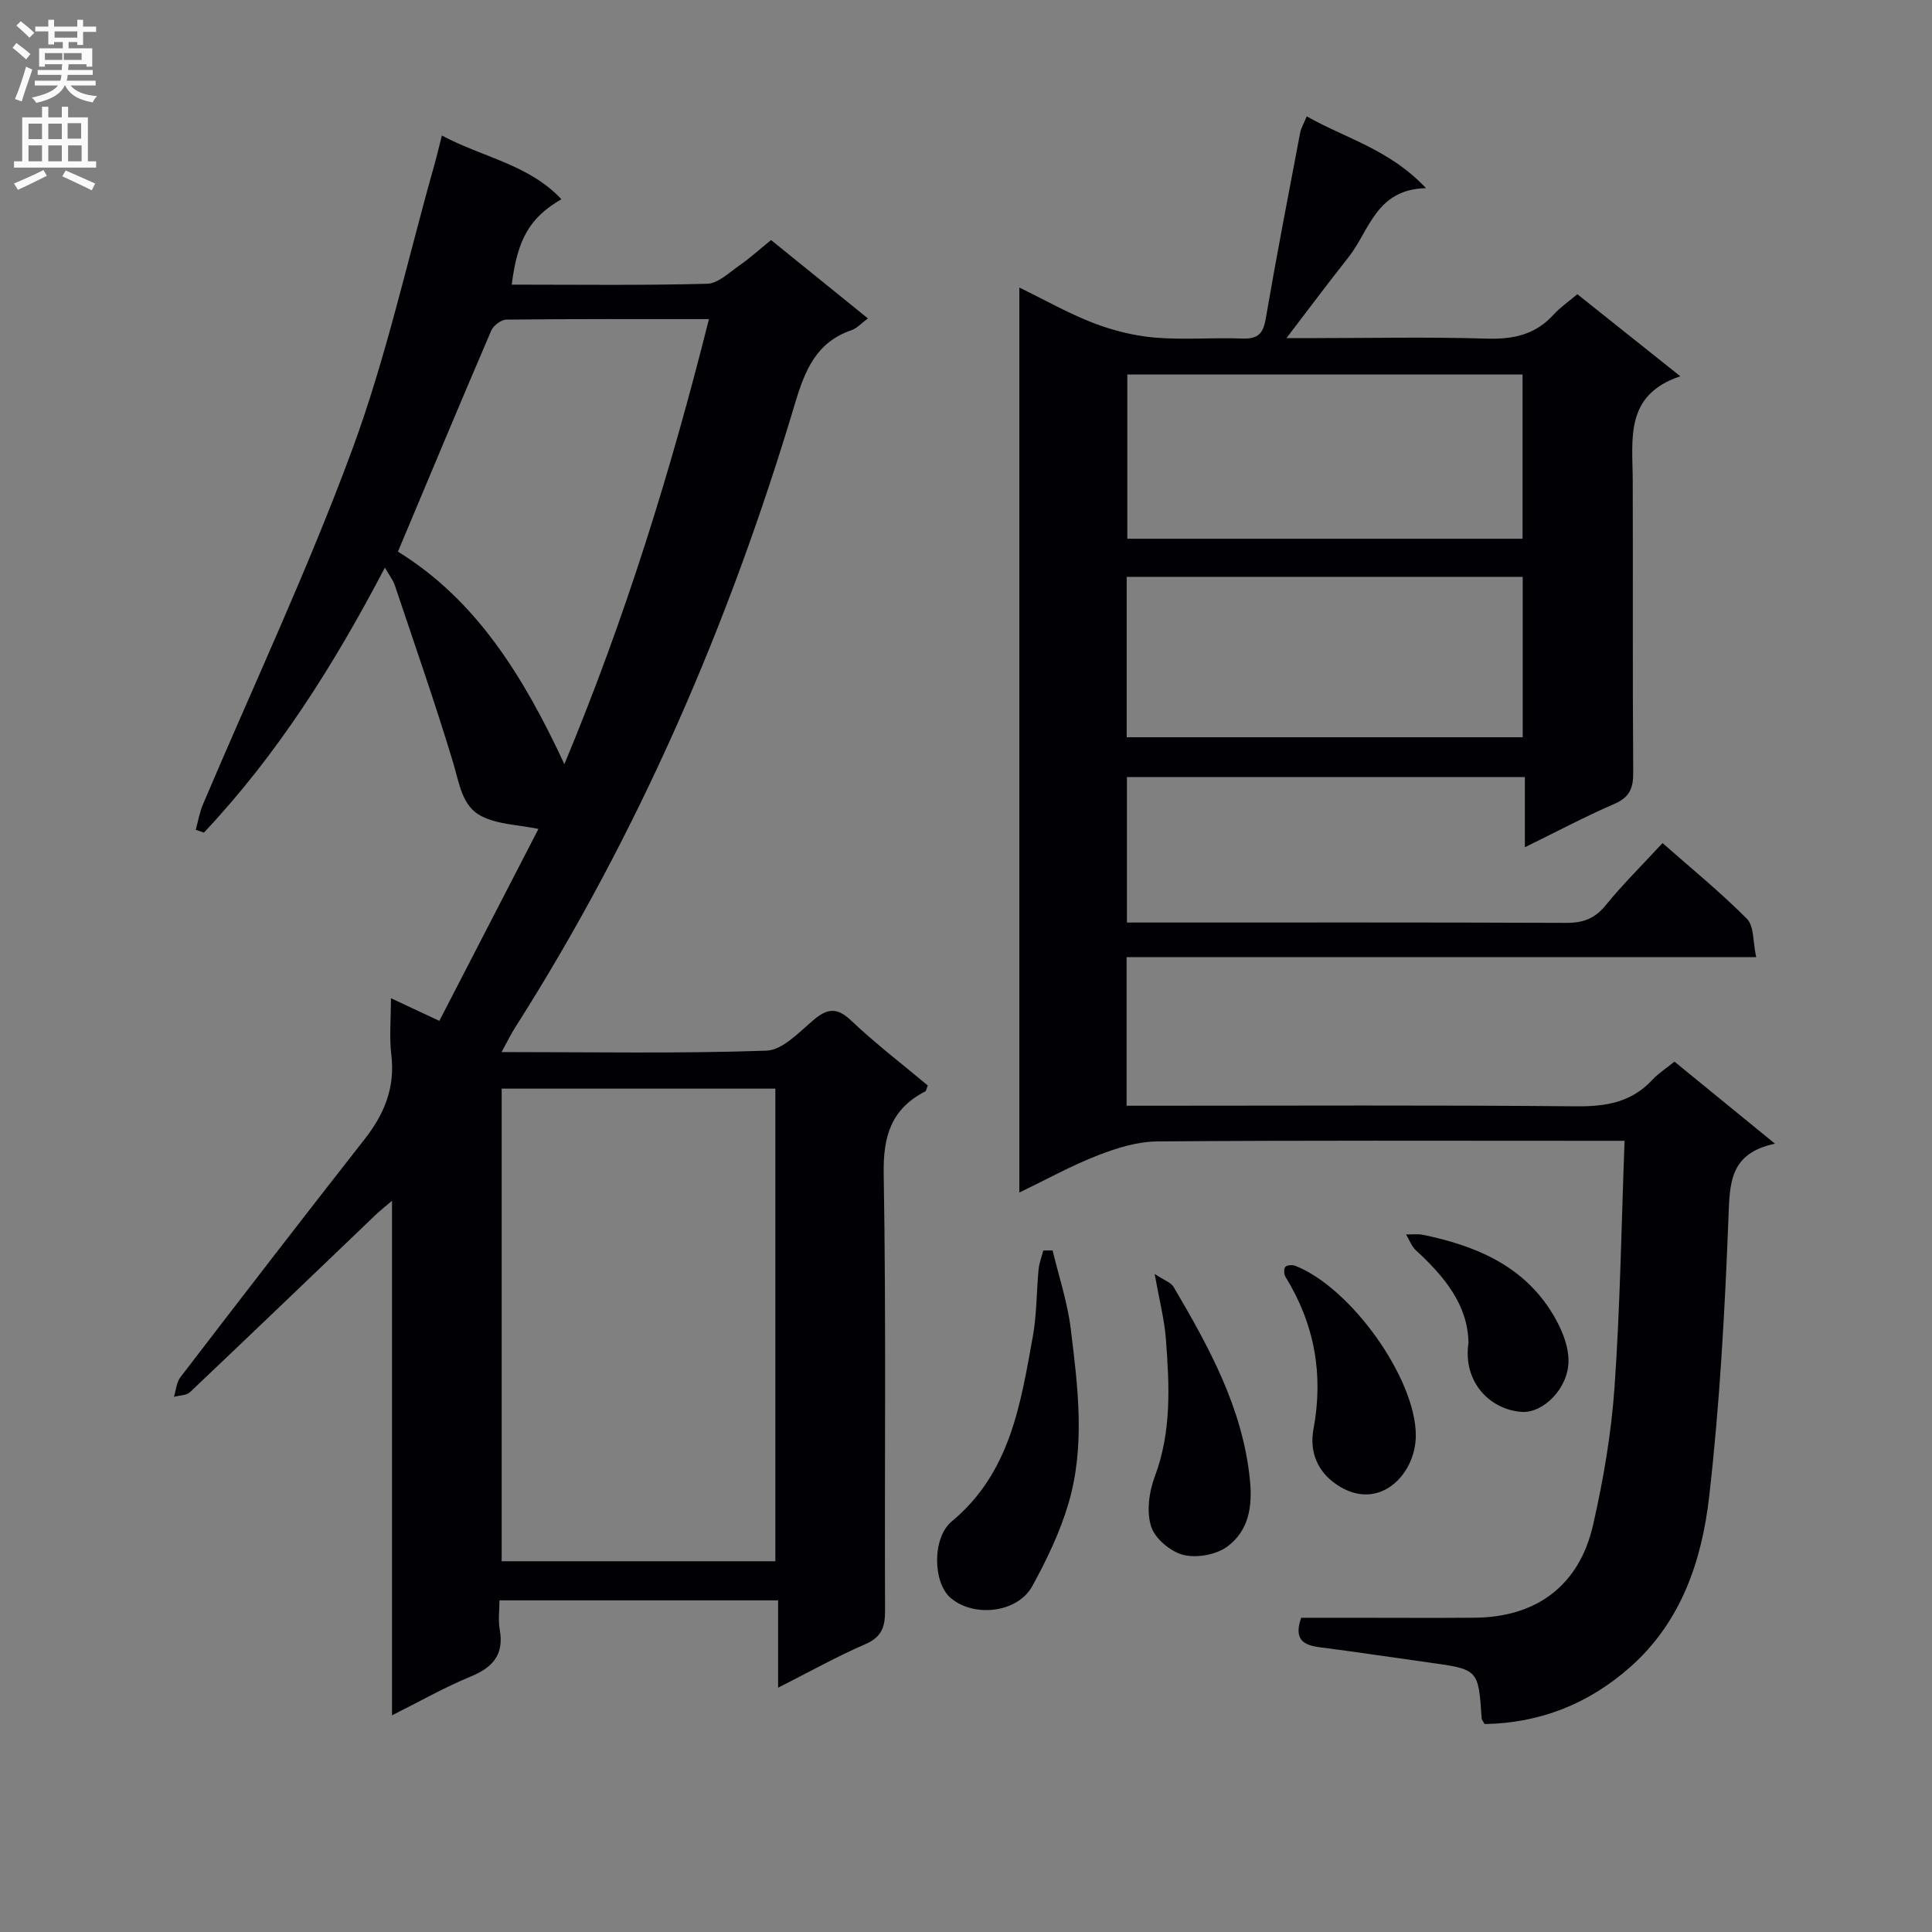 <svg enable-background="new 0 0 400 400" viewBox="0 0 400 400" xmlns="http://www.w3.org/2000/svg"><rect x="0" y="0" width="400" height="400" fill="#808080" stroke="none"/><g fill="#010105"><path d="m103.84 217.82c18.9 0 36.88.33 54.83-.29 3.32-.11 6.74-3.78 9.69-6.29 2.91-2.49 4.91-2.75 7.89.08 5.04 4.78 10.59 9.02 15.84 13.42-.29.68-.33 1.12-.54 1.23-7.04 3.63-8.73 9.26-8.59 17.1.52 30.15.16 60.31.28 90.47.01 3.39-.75 5.42-4.11 6.88-5.91 2.56-11.56 5.73-18.03 9 0-6.37 0-12.07 0-18.08-19.28 0-38.03 0-57.69 0 0 1.96-.3 4.07.06 6.07.92 5.2-1.46 7.83-6.08 9.73-5.34 2.19-10.39 5.08-16.23 8 0-35.48 0-70.46 0-106.53-1.65 1.41-2.47 2.04-3.22 2.75-12.85 12.3-25.68 24.63-38.59 36.86-.75.71-2.21.67-3.34.98.43-1.36.52-2.99 1.34-4.06 12.65-16.49 25.33-32.95 38.15-49.3 4.08-5.2 6.33-10.68 5.52-17.42-.44-3.6-.08-7.31-.08-11.75 3.43 1.6 6.36 2.98 10.02 4.69 6.98-13.52 13.9-26.91 20.52-39.74-4.16-.86-8.43-.91-11.84-2.66-4.01-2.06-4.54-6.82-5.81-11.02-3.72-12.36-8-24.55-12.1-36.79-.35-1.03-1.07-1.94-2.04-3.63-10.59 20.22-22.31 38.77-37.48 54.87-.56-.2-1.12-.4-1.68-.6.48-1.74.77-3.55 1.47-5.2 10.37-24.46 21.71-48.56 30.9-73.45 7.05-19.08 11.42-39.15 16.97-58.78.53-1.88.98-3.78 1.62-6.3 8.46 4.53 17.98 5.97 24.74 13.18-6.56 3.83-9.1 8.25-10.28 17.69 13.52 0 27 .18 40.46-.18 2.26-.06 4.55-2.32 6.67-3.79 2.18-1.51 4.15-3.31 6.56-5.26 6.57 5.32 13.11 10.61 20.05 16.22-1.36 1-2.25 2.05-3.37 2.43-7.3 2.48-9.66 8.3-11.71 15.14-13.61 45.59-32.32 88.94-57.92 129.19-.88 1.37-1.59 2.85-2.85 5.14zm56.69 105.42c0-32.87 0-65.39 0-97.85-19.14 0-37.87 0-56.66 0v97.85zm-78.14-209.03c16.21 10 26 25.82 34.46 44 12.7-30.49 22.06-60.8 29.93-92.14-14.31 0-28.12-.05-41.93.1-1.08.01-2.69 1.22-3.14 2.26-6.42 14.95-12.68 29.97-19.32 45.78z"/><path d="m315.71 175.41c0-5.19 0-9.63 0-14.53-27.65 0-54.85 0-82.39 0v30.12h5c28.67 0 57.33-.05 86 .07 3.47.01 5.89-.9 8.12-3.65 3.56-4.36 7.59-8.35 11.77-12.87 5.99 5.28 12.03 10.2 17.48 15.69 1.49 1.5 1.22 4.76 1.91 7.93-43.98 0-87.05 0-130.35 0v30.76h5.16c29.33 0 58.67-.15 88 .12 6.16.06 11.41-.86 15.7-5.49 1.23-1.33 2.81-2.33 4.57-3.76 6.66 5.44 13.31 10.87 20.81 16.99-9.43 1.99-9.35 8.17-9.63 15.28-.74 19.25-1.8 38.54-3.98 57.67-1.51 13.27-5.72 26-16.38 35.42-8.67 7.67-18.7 11.58-30.13 11.79-.33-.61-.59-.88-.61-1.17-.67-10.15-.67-10.15-10.81-11.56-7.56-1.05-15.12-2.2-22.69-3.17-3.37-.43-5.45-1.56-3.87-6.11h9.96c8.67 0 17.33.06 26-.01 12.77-.11 21.63-6.67 24.48-19.21 2.13-9.36 3.77-18.93 4.44-28.49 1.17-16.72 1.42-33.51 2.08-51.04-2.88 0-4.81 0-6.74 0-30 0-60-.11-90 .13-4.12.03-8.39 1.36-12.28 2.87-5.38 2.08-10.47 4.91-16.29 7.71 0-62.59 0-124.58 0-187.37 5.32 2.59 10.18 5.36 15.35 7.35 4.06 1.56 8.46 2.66 12.78 3.02 5.96.5 12-.04 17.99.19 3.12.12 4.34-.86 4.88-4.01 2.21-12.89 4.7-25.73 7.14-38.58.18-.96.73-1.84 1.37-3.41 7.99 4.55 17.14 6.81 24.69 14.87-10.35.21-11.68 8.76-16.04 14.29-4.2 5.3-8.25 10.73-12.85 16.75h5.47c12 0 24.01-.26 36 .11 5.5.17 10.08-.82 13.84-4.98 1.33-1.47 3.01-2.61 4.91-4.22 6.81 5.42 13.64 10.87 21.32 16.99-11.58 3.86-9.88 13.01-9.85 21.59.07 20.17-.05 40.33.1 60.5.02 3.26-.79 5.1-3.93 6.46-6.06 2.62-11.91 5.74-18.5 8.96zm-.48-97.87c-27.55 0-54.74 0-81.83 0v34h81.83c0-11.5 0-22.71 0-34zm.03 41.89c-27.55 0-54.77 0-81.99 0v33.21h81.99c0-11.28 0-22.21 0-33.21z"/><path d="m217.93 258.89c1.29 5.39 3.08 10.71 3.75 16.18 1.48 12.03 3.04 24.23-.44 36.12-1.75 5.97-4.52 11.75-7.53 17.22-3.06 5.55-12.13 6.53-16.92 2.4-3.62-3.13-3.87-12.39.28-15.84 12.08-10.03 14.23-24.24 16.77-38.3.82-4.55.75-9.25 1.19-13.87.13-1.32.64-2.6.97-3.9.65-.01 1.29-.01 1.93-.01z"/><path d="m239.06 263.76c1.99 1.32 3.37 1.76 3.92 2.68 7.32 12.47 14.29 25.02 15.8 39.91.58 5.68-.29 10.57-4.64 13.82-2.3 1.72-6.34 2.45-9.13 1.76-2.64-.66-5.89-3.37-6.68-5.88-.98-3.09-.44-7.17.75-10.33 3.53-9.38 3.03-18.95 2.3-28.56-.3-3.92-1.32-7.79-2.32-13.4z"/><path d="m293.13 297.24c-.02 8.11-7.73 15.99-16.37 10.14-4.08-2.76-5.68-6.89-4.81-11.54 2.1-11.3.2-21.73-5.8-31.48-.33-.53-.38-1.69-.03-2.07.36-.39 1.47-.45 2.08-.21 11.66 4.63 24.97 23.45 24.93 35.16z"/><path d="m304.03 278.03c-.11-7.91-5.03-13.77-10.89-19.18-.91-.84-1.37-2.17-2.03-3.27 1.21.02 2.46-.15 3.63.1 10.51 2.19 20.14 6.13 26.23 15.55 1.98 3.06 3.75 6.92 3.77 10.43.04 5.8-5.25 10.92-9.62 10.66-6.56-.41-12.29-6.12-11.09-14.29z"/></g><path d="m2.6 9.9.8-1c.9.7 1.9 1.4 2.9 2.3l-.9 1.1c-1.1-1-2-1.8-2.8-2.4zm.5 10.6c.9-2.1 1.6-4.3 2.3-6.7.4.2.8.4 1.3.6-.7 2.1-1.5 4.3-2.2 6.6zm.3-15.2.9-.9c1 .8 2 1.6 2.8 2.4l-1 1c-.9-.9-1.8-1.7-2.7-2.5zm12.6-1.2h1.2v1.4h2.7v1.1h-2.7v2.7h-1.2v-.6h-1.8v1.3h4.9v3.8h-1.2v-.5h-3.7c0 .4-.1.9-.1 1.2h5.1v1h-5.2c0 .5-.1.9-.2 1.2h6v1h-5.2c1.1 1.3 2.9 2 5.5 2.2-.4.4-.7.8-.9 1.3-2.9-.5-4.8-1.6-5.7-3.5h-.1c-.8 1.7-2.7 2.9-5.9 3.6-.2-.4-.6-.8-.9-1.1 2.8-.6 4.6-1.4 5.4-2.5h-4.8v-1h5.3c.1-.3.2-.7.2-1.2h-4.9v-1h5c0-.4 0-.8.1-1.2h-3.6v.5h-1.2v-3.8h4.9v-1.3h-1.8v.5h-1.2v-2.7h-2.7v-1h2.7v-1.4h1.2v1.4h4.8zm-6.7 8.3h3.6c0-.4 0-.9 0-1.4h-3.6zm1.9-4.6h4.8v-1.3h-4.7v1.3zm6.7 3.2h-4.7v1.4h3.7v-1.4z" fill="#fbfafa"/><path d="m8.7 22.1h1.3v2.2h2.8v-2.2h1.3v2.2h4.1v9.1h1.7v1.3h-17v-1.3h1.7v-9.1h4.1zm.3 13.1.7 1.2c-1.8.9-3.8 1.9-6 2.9-.2-.4-.5-.8-.8-1.3 2.3-1 4.4-1.9 6.1-2.8zm-3.1-6.4h2.8v-3.2h-2.8zm0 4.6h2.8v-3.3h-2.8zm4.1-4.6h2.8v-3.2h-2.8zm0 4.6h2.8v-3.3h-2.8zm3.6 1.9c2.1.9 4.1 1.8 6.1 2.7l-.7 1.4c-2.2-1.1-4.2-2-6.1-2.9zm3.2-9.8h-2.8v3.2h2.8v-3.1zm-2.7 7.9h2.8v-3.3h-2.8z" fill="#fbfafa"/></svg>